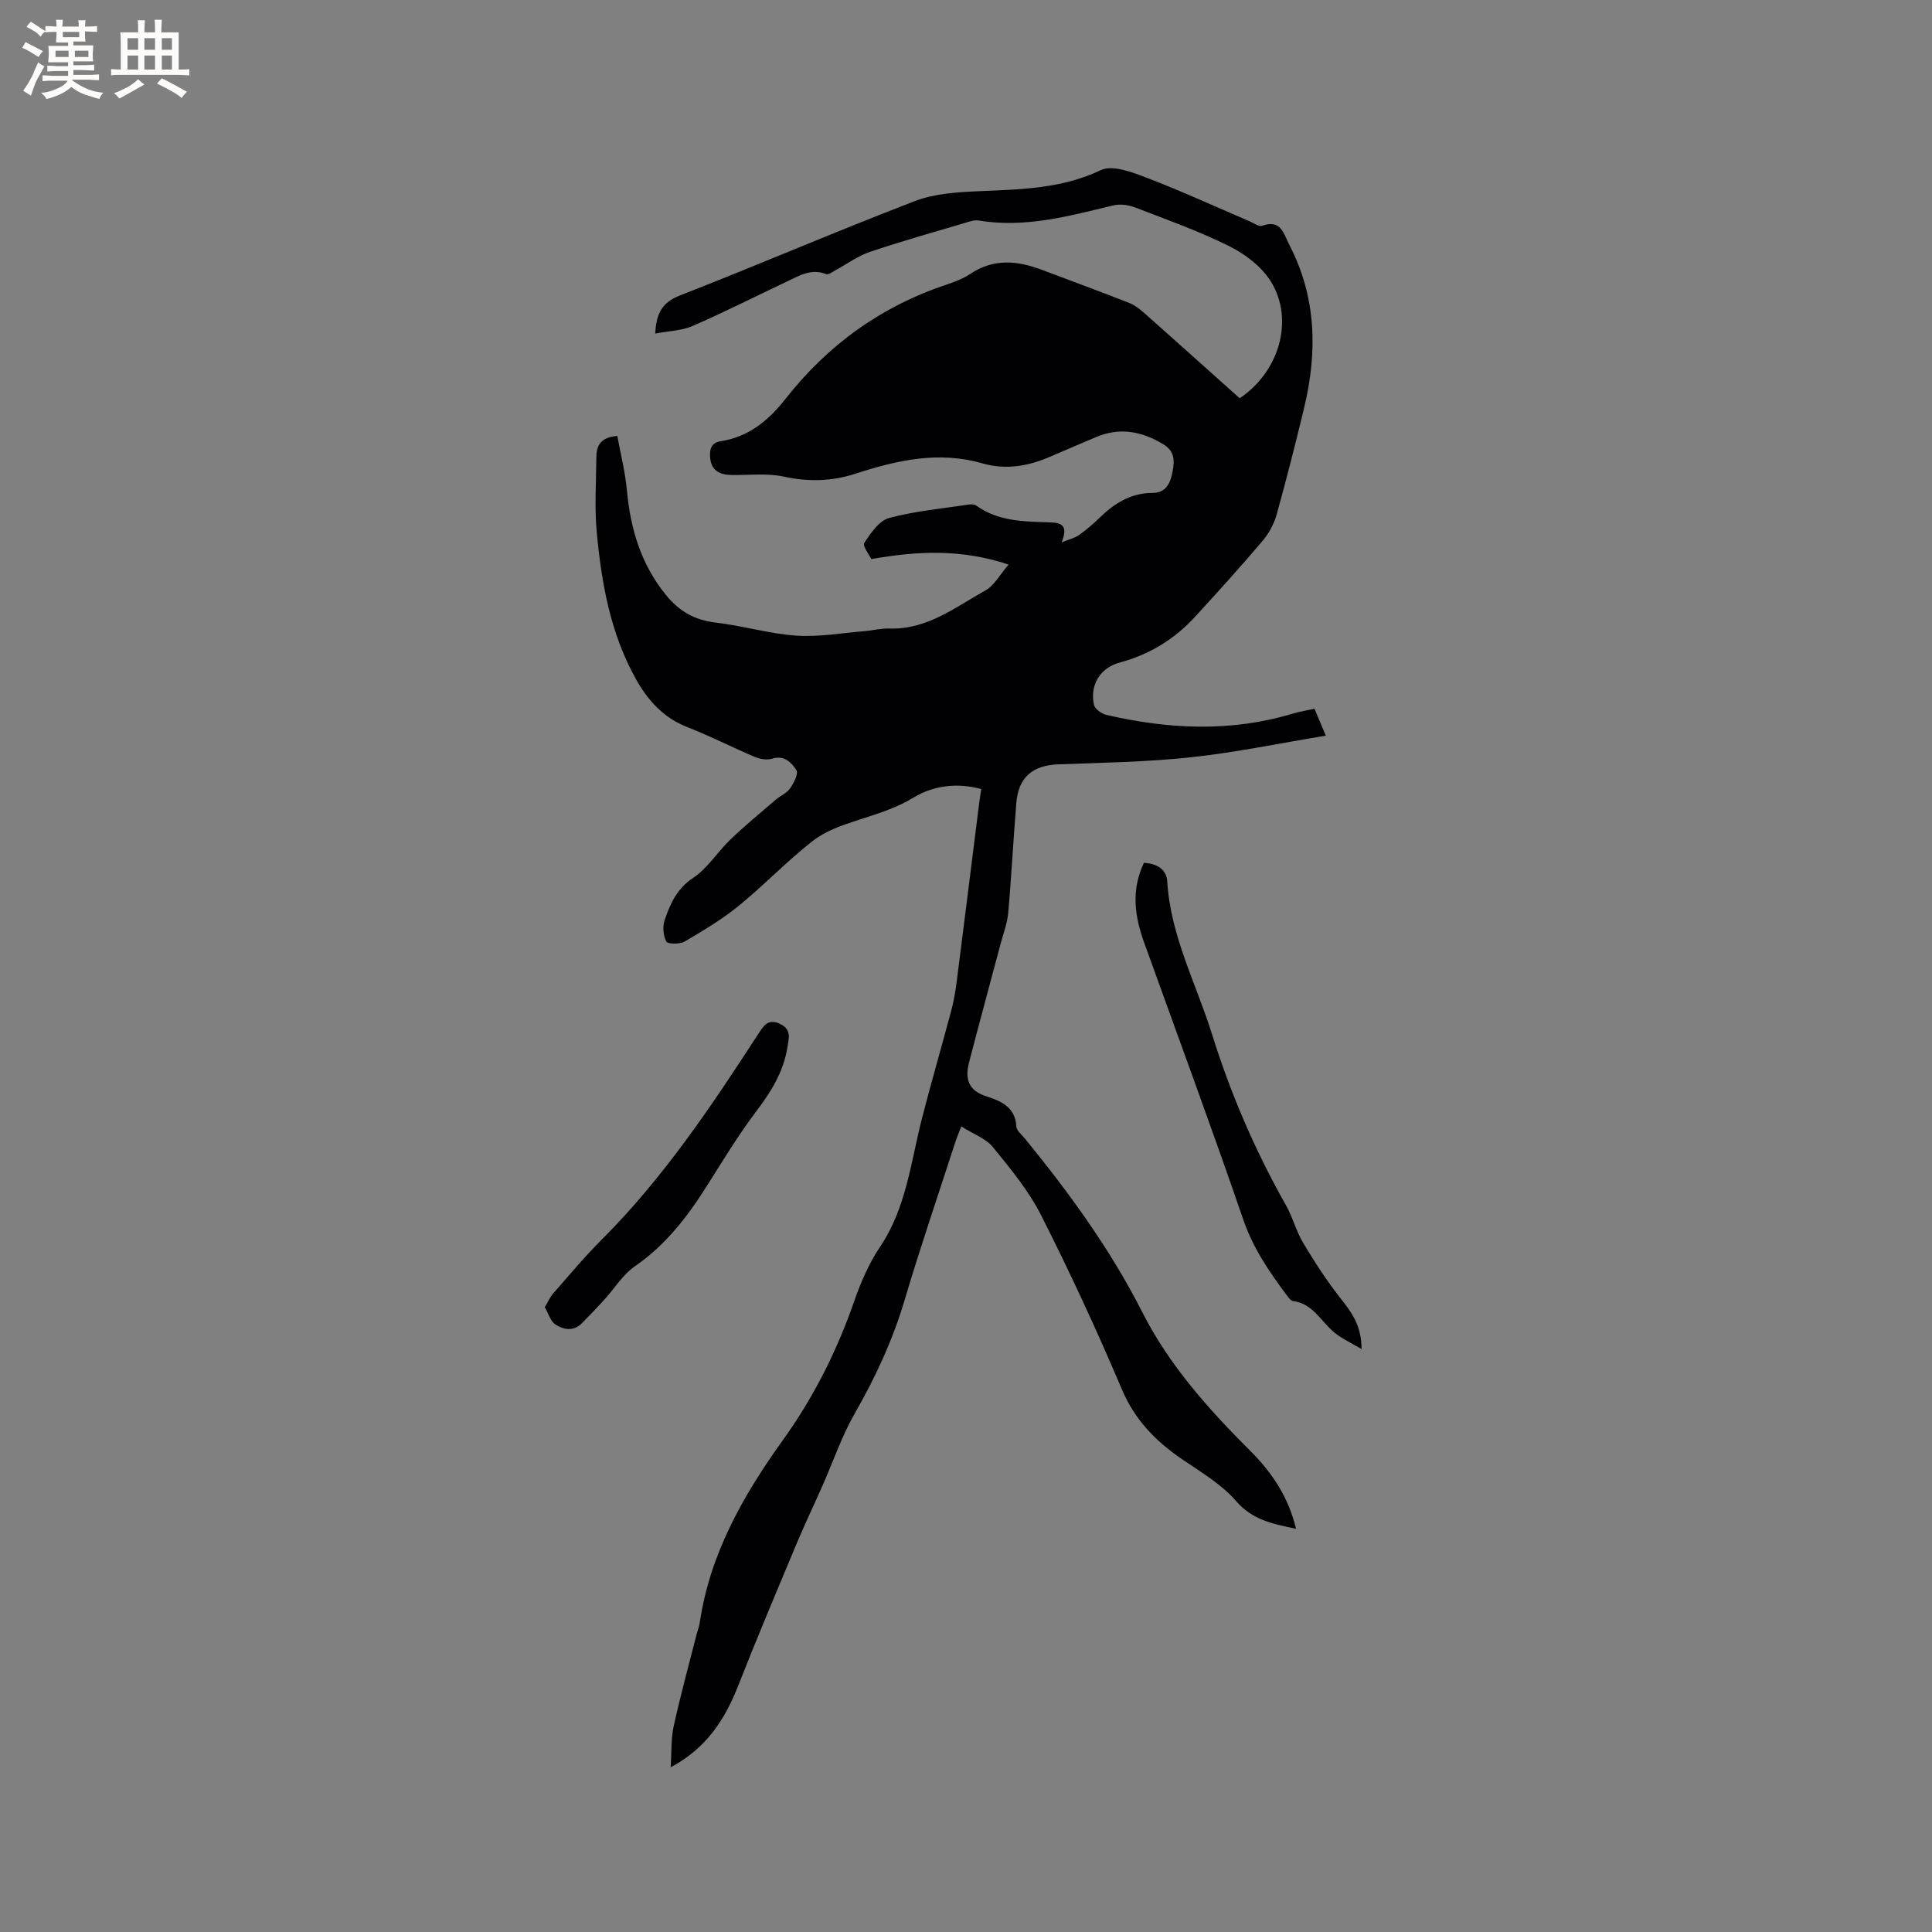 <svg enable-background="new 0 0 400 400" viewBox="0 0 400 400" xmlns="http://www.w3.org/2000/svg"><rect x="0" y="0" width="400" height="400" fill="#808080" stroke="none"/><g fill="#010103"><path d="m208.82 116.89c-9.77-3.26-18.79-2.83-28.43-1.14-.42-.9-1.85-2.73-1.45-3.35 1.33-2.02 3.06-4.59 5.12-5.15 5.39-1.45 11.04-1.96 16.59-2.8.48-.07 1.12-.02 1.49.24 4.61 3.3 9.97 3.29 15.25 3.46 2.42.08 3.82.66 2.4 4.15 1.67-.68 2.76-.93 3.6-1.52 1.47-1.04 2.85-2.21 4.14-3.47 3.11-3.04 6.52-5.25 11.11-5.26 2.72 0 3.69-1.98 4.13-4.41.41-2.32.48-4.22-1.97-5.69-4.49-2.69-9.02-3.53-13.93-1.43-3.11 1.33-6.24 2.64-9.34 3.99-4.57 2-9.24 2.84-14.16 1.42-8.97-2.59-17.61-.67-26.13 2.11-4.98 1.62-9.81 1.76-14.96.64-3.44-.75-7.15-.29-10.74-.33-2.55-.03-4.34-.91-4.53-3.76-.11-1.66.3-2.95 2.2-3.24 5.81-.89 9.96-4.35 13.44-8.79 8.78-11.2 19.84-19.14 33.36-23.65 1.7-.57 3.43-1.24 4.91-2.22 4.84-3.24 9.79-2.72 14.86-.8 6.04 2.28 12.1 4.5 18.11 6.87 1.23.49 2.33 1.43 3.35 2.34 6.5 5.77 12.97 11.58 19.42 17.35 8.13-5.41 11.33-16.11 6.54-24.03-1.86-3.07-5.22-5.7-8.5-7.35-6.32-3.17-13.04-5.56-19.66-8.11-1.39-.53-3.15-.78-4.57-.43-9.17 2.21-18.27 4.73-27.87 3.12-.87-.15-1.87.22-2.77.49-6.6 1.96-13.23 3.81-19.75 6.02-2.51.85-4.74 2.52-7.1 3.79-.62.33-1.45.99-1.91.81-3.09-1.25-5.58.32-8.13 1.52-6.51 3.07-12.93 6.34-19.52 9.2-2.31 1-5.03 1.05-7.76 1.58.21-4.17 1.41-6.45 5.14-7.9 16.27-6.34 32.31-13.27 48.62-19.53 4.12-1.58 8.88-1.85 13.37-2.05 8.58-.38 17.02-.49 25.13-4.36 2.38-1.13 6.44.41 9.41 1.55 7.21 2.75 14.24 5.99 21.35 9.03.87.37 1.95 1.18 2.63.94 3.95-1.4 4.43 1.65 5.66 4.01 5.61 10.84 5.81 22.16 3.03 33.72-1.78 7.41-3.66 14.8-5.71 22.14-.55 1.95-1.63 3.9-2.95 5.45-4.53 5.33-9.22 10.53-13.96 15.68-4.25 4.62-9.42 7.78-15.54 9.43-4.06 1.09-6.25 4.66-5.34 8.76.19.86 1.57 1.85 2.56 2.08 12.88 2.98 25.77 3.61 38.62-.27 1.4-.42 2.86-.64 4.47-1 .77 1.83 1.5 3.55 2.35 5.57-9.49 1.56-18.62 3.47-27.85 4.47-9.13.98-18.36 1.13-27.55 1.47-5.28.2-8.24 2.64-8.68 7.99-.63 7.57-1 15.17-1.68 22.74-.19 2.17-1.01 4.3-1.58 6.43-2.17 8.17-4.39 16.33-6.52 24.51-.87 3.34-.26 5.83 3.59 7.07 2.94.94 5.98 2.19 6.19 6.22.05.88 1.14 1.74 1.81 2.56 9.19 11.26 17.69 22.93 24.31 35.98 5.55 10.95 13.73 20.07 22.4 28.72 4.45 4.44 7.85 9.55 9.39 16.05-4.78-1.01-9-1.79-12.43-5.76-3.04-3.52-7.34-6.02-11.26-8.71-5.42-3.72-9.69-8.09-12.36-14.38-5.16-12.18-10.73-24.2-16.7-36.01-2.58-5.11-6.36-9.69-10.02-14.17-1.49-1.82-4.09-2.73-6.54-4.27-.58 1.52-.95 2.36-1.23 3.23-3.52 10.88-7.23 21.7-10.48 32.65-2.46 8.29-6.01 15.98-10.3 23.46-2.71 4.72-4.49 9.98-6.7 14.99-1.79 4.04-3.69 8.03-5.4 12.1-4.08 9.75-8.2 19.48-12.06 29.32-2.75 6.99-6.55 12.96-13.99 16.92.2-3.15.05-5.9.62-8.5 1.4-6.37 3.13-12.67 4.74-18.99.21-.82.54-1.62.66-2.45 2.08-14.22 9.01-26.37 17.15-37.71 6.4-8.91 11.18-18.39 14.76-28.66 1.38-3.96 3.07-7.95 5.4-11.41 5.47-8.13 6.38-17.6 8.71-26.68 1.89-7.37 4.03-14.68 5.99-22.04.51-1.92.89-3.9 1.14-5.87 1.56-12.17 3.07-24.35 4.6-36.53.14-1.14.32-2.28.52-3.68-5.03-1.41-10.01-.66-13.9 1.7-3.75 2.28-7.61 3.42-11.62 4.72-3.25 1.05-6.69 2.24-9.33 4.29-5.33 4.15-10.03 9.12-15.28 13.4-3.48 2.84-7.39 5.18-11.28 7.46-1 .58-3.51.54-3.79-.01-.65-1.24-.8-3.14-.33-4.49 1.17-3.34 2.51-6.45 5.87-8.67 3-1.98 5.04-5.37 7.71-7.93 3.01-2.89 6.24-5.55 9.41-8.27.95-.82 2.27-1.34 2.95-2.32.77-1.11 1.79-3.08 1.33-3.79-.99-1.54-2.46-3.17-5-2.39-1.07.33-2.51.11-3.58-.34-4.68-1.97-9.21-4.32-13.94-6.16-4.97-1.92-8.2-5.51-10.69-9.94-5.3-9.45-7.15-19.89-8.13-30.47-.48-5.14-.12-10.35-.08-15.53.02-2.36.88-4.12 4.34-4.37.66 3.64 1.62 7.4 1.98 11.21.74 7.99 2.89 15.3 8.06 21.68 2.8 3.46 6.03 5.26 10.44 5.77 5.55.64 11.01 2.3 16.56 2.68 4.68.32 9.45-.55 14.18-.93 1.69-.14 3.38-.6 5.05-.54 7.84.28 13.72-4.42 20.01-7.93 1.76-.99 2.87-3.16 4.73-5.31z"/><path d="m236.84 178.64c2.72.15 4.68 1.35 4.83 3.89.68 11.24 5.98 21.1 9.25 31.55 3.86 12.35 8.94 24.18 15.33 35.46 1.4 2.47 2.1 5.35 3.55 7.78 2.37 3.95 4.88 7.85 7.73 11.46 2.27 2.88 4.37 5.64 4.36 10.53-2.23-1.33-4.07-2.15-5.57-3.38-2.8-2.28-4.45-6.02-8.62-6.57-.5-.07-.97-.77-1.34-1.26-3.61-4.82-6.92-9.69-8.94-15.56-6.6-19.2-13.64-38.24-20.52-57.34-1.95-5.42-2.78-10.85-.06-16.56z"/><path d="m112.79 270.64c.71-1.18 1.11-2.14 1.76-2.87 3.29-3.74 6.48-7.58 10-11.09 12.75-12.74 22.7-27.59 32.44-42.61 1.09-1.68 2.03-3.24 4.45-2.11 2.49 1.16 1.91 2.92 1.55 5.06-.85 5.07-3.41 9.09-6.44 13.1-3.69 4.89-6.88 10.16-10.16 15.35-4.04 6.4-8.53 12.28-14.91 16.67-2.54 1.75-4.27 4.65-6.41 7-1.5 1.64-3.03 3.24-4.59 4.82-1.73 1.76-3.82 1.35-5.51.25-1.02-.69-1.43-2.29-2.18-3.57z"/></g><path d="m6.8 9.5c.6.3 1.3.7 2.1 1.1-.4.4-.7.8-.9 1.2-.7-.4-1.3-.8-1.8-1.1s-1.1-.6-1.6-.8c.2-.4.5-.8.7-1.2.4.2.8.5 1.5.8zm.9 6.9c-.3.6-.5 1.1-.7 1.7s-.4 1.1-.6 1.7c-.6-.4-1.1-.7-1.6-1 .7-1 1.2-1.8 1.5-2.4.3-.5.6-1.1.8-1.7.3-.6.5-1.2.8-1.8.3.3.8.6 1.3.8-.7 1.3-1.2 2.2-1.5 2.7zm.1-11c.4.3 1 .7 1.7 1.1-.5.2-.8.6-1.1 1.1-.5-.6-1-1-1.4-1.2s-.9-.6-1.5-.8c.2-.4.5-.7.9-1.1.5.3.9.6 1.4.9zm10.5 13.1c1 .4 2 .6 3.1.7-.4.4-.7.8-.8 1.3-.9-.2-1.9-.6-3-.9-1-.4-2-.9-2.8-1.6-.5.4-1.1.9-1.9 1.3s-1.9.9-3.3 1.2c-.1-.3-.5-.8-1.1-1.3 1 0 2.1-.3 3.2-.8 1.2-.5 1.9-1 2.3-1.7h-3.2c-.4 0-1 0-2 .1v-1.2c1 0 1.7.1 2 .1h3.3v-1h-2.3c-.2 0-.9 0-2 .1v-1.2c1.2 0 1.9.1 2 .1h2.3v-.8h-4.1c0-.7.1-1.2.1-1.6 0-.5 0-1.1-.1-1.8h4.1v-.7h-2.5c0-.6.1-1.1.1-1.6v-.6h-.5c-.4 0-1 0-1.8.1v-1.3c1.2 0 1.9.1 2.1.1h.2c0-.3 0-.8-.1-1.4h1.4c0 .6-.1 1-.1 1.4h3.4c0-.4 0-.8-.1-1.3h1.5c0 .4-.1.9-.1 1.3.7 0 1.5 0 2.5-.1v1.2c-1 0-1.8-.1-2.5-.1v.6c0 .3 0 .8.1 1.5h-2.5v.8h4.1c0 .7-.1 1.3-.1 1.8s0 1 .1 1.5h-4.1v.8h1.4c.8 0 1.8 0 2.9-.1v1.2c-1 0-1.9-.1-2.8-.1h-1.5v1h3.2c.3 0 1 0 2.1-.1v1.2c-1.1 0-1.8-.1-2.1-.1h-3.4l-.1.1c1.4 1 2.4 1.5 3.4 1.9zm-4.1-6.7v-1.3h-2.7v1.3zm2.2-4.1v-1.1h-3.4v1.1zm1.9 4.1v-1.3h-2.8v1.3z" fill="#fcfbfa"/><path d="m37 6.7v2.3 5.4c1 0 1.8 0 2.2-.1v1.3c-.6 0-1.5-.1-2.5-.1h-11.9c-.7 0-1.3 0-1.8.1v-1.3c.5 0 1.1.1 2 .1v-5.2c0-1 0-1.8-.1-2.5h3.7c0-1.3 0-2.1-.1-2.5h1.5c0 .4-.1 1.3-.1 2.5h2.2c0-1.2 0-2.1-.1-2.6h1.5c0 .4-.1 1.3-.1 2.6zm-12.3 13.7c-.3-.4-.7-.8-1.1-1.1 1.1-.4 2.1-.9 2.9-1.3.8-.5 1.5-1 2.1-1.6.4.4.9.8 1.3 1.1-2.5 1.4-4.2 2.4-5.2 2.9zm3.9-10.1v-2.4h-2.2v2.4zm0 4.1v-2.9h-2.2v2.9zm3.5-4.1v-2.4h-2.2v2.4zm0 4.1v-2.9h-2.2v2.9zm.4 2.9 1-1.1c.6.3 1.4.7 2.5 1.3s2 1.1 2.7 1.5c-.4.4-.8.8-1.1 1.3-.8-.8-2.5-1.7-5.1-3zm3.1-7v-2.4h-2.1v2.4zm0 4.1v-2.9h-2.1v2.9z" fill="#fcfbfa"/></svg>
